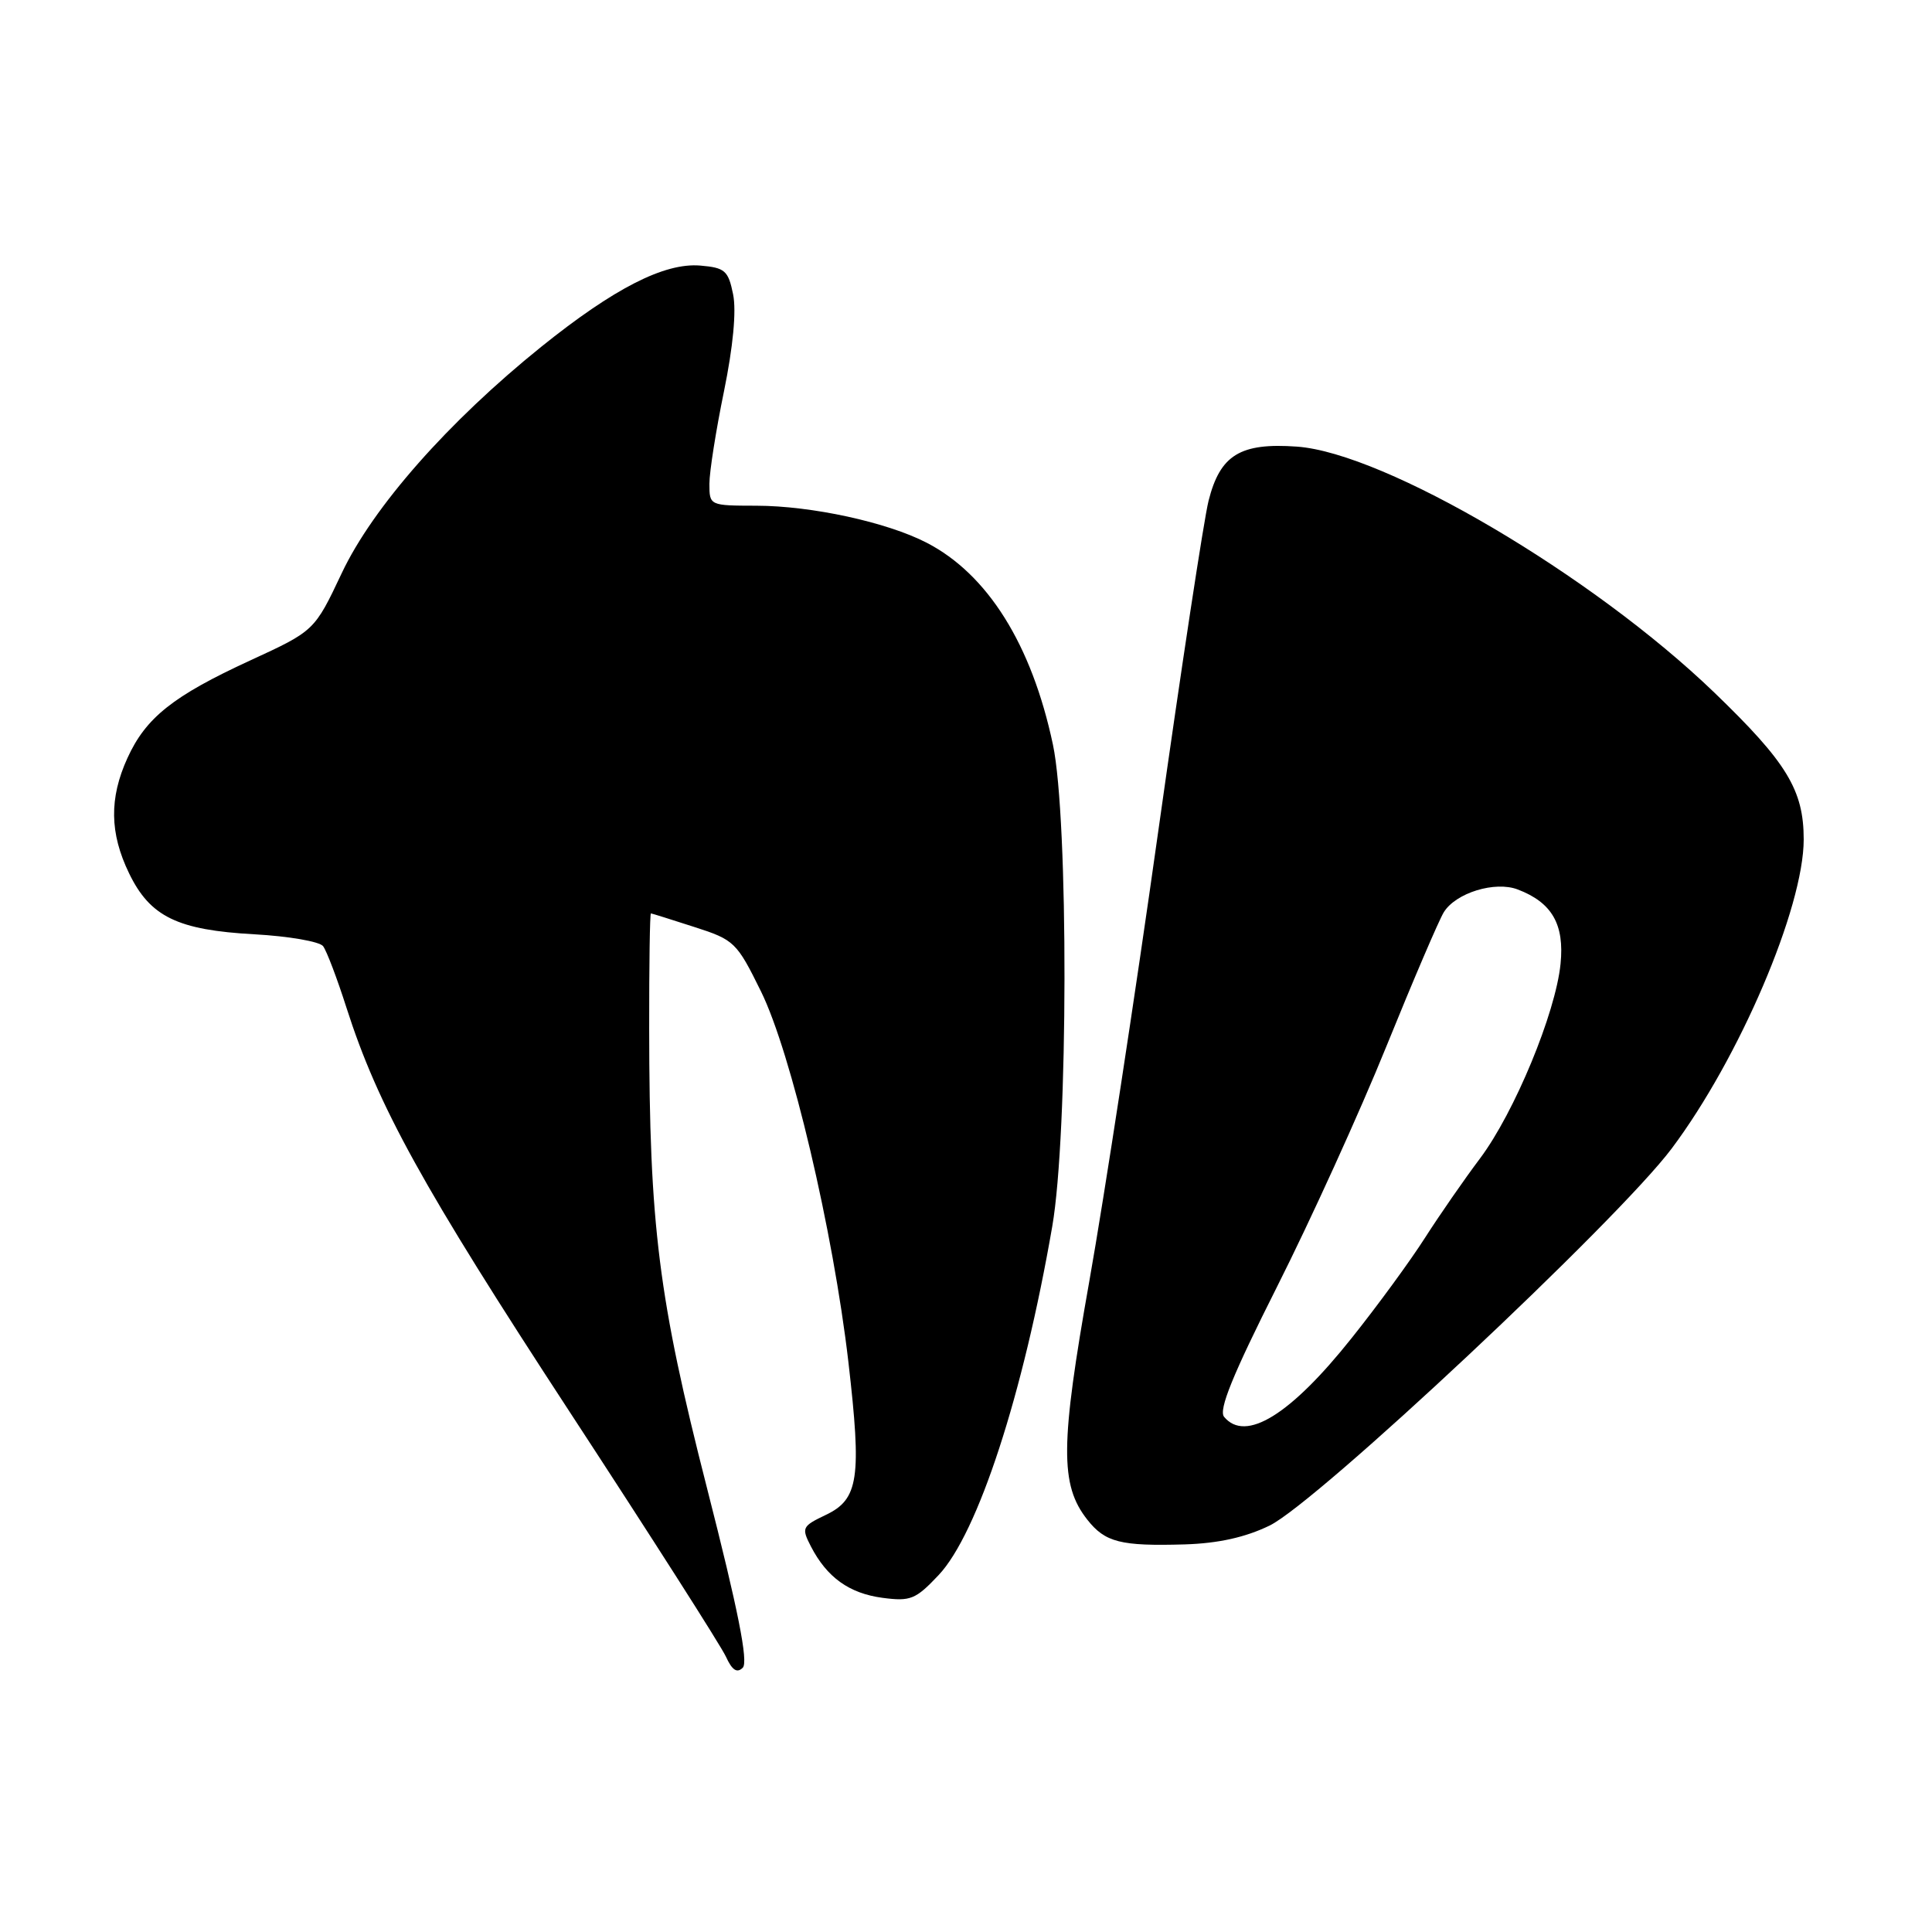 <?xml version="1.0" encoding="UTF-8" standalone="no"?>
<!DOCTYPE svg PUBLIC "-//W3C//DTD SVG 1.1//EN" "http://www.w3.org/Graphics/SVG/1.1/DTD/svg11.dtd" >
<svg xmlns="http://www.w3.org/2000/svg" xmlns:xlink="http://www.w3.org/1999/xlink" version="1.1" viewBox="0 0 256 256">
 <g >
 <path fill="currentColor"
d=" M 93.69 197.21 C 87.25 172.02 86.04 162.42 86.02 136.25 C 86.01 127.86 86.11 121.01 86.25 121.03 C 86.39 121.04 88.97 121.85 92.00 122.83 C 97.30 124.53 97.62 124.84 100.83 131.36 C 104.83 139.47 110.40 163.09 112.42 180.50 C 114.19 195.84 113.78 198.66 109.43 200.73 C 106.27 202.24 106.18 202.44 107.45 204.91 C 109.57 209.01 112.52 211.13 116.93 211.72 C 120.64 212.21 121.32 211.94 124.36 208.72 C 129.57 203.20 135.58 184.77 139.43 162.50 C 141.55 150.30 141.60 108.51 139.52 98.67 C 136.71 85.41 130.87 76.08 122.78 71.91 C 117.51 69.19 107.57 67.03 100.25 67.01 C 94.03 67.00 94.00 66.99 94.00 64.11 C 94.00 62.52 94.87 57.01 95.93 51.86 C 97.14 45.94 97.59 41.21 97.14 39.00 C 96.50 35.85 96.06 35.47 92.79 35.19 C 88.03 34.79 81.35 38.21 71.72 45.95 C 59.40 55.87 49.41 67.20 45.29 75.93 C 41.67 83.59 41.67 83.59 33.16 87.51 C 22.93 92.22 19.32 95.09 16.88 100.46 C 14.46 105.78 14.53 110.40 17.10 115.71 C 19.89 121.48 23.52 123.24 33.73 123.80 C 38.26 124.05 42.34 124.76 42.81 125.37 C 43.28 125.99 44.67 129.65 45.90 133.50 C 50.09 146.58 55.96 157.21 75.51 187.12 C 86.25 203.55 95.56 218.13 96.19 219.52 C 97.01 221.32 97.66 221.74 98.42 220.98 C 99.18 220.22 97.81 213.34 93.69 197.21 Z  M 168.22 202.15 C 174.51 199.09 214.30 161.78 221.49 152.21 C 230.47 140.24 239.00 120.28 239.00 111.23 C 239.00 104.69 236.77 101.03 227.16 91.77 C 211.04 76.24 183.53 60.03 171.86 59.18 C 164.34 58.64 161.67 60.28 160.14 66.36 C 159.52 68.83 156.52 88.55 153.47 110.18 C 150.43 131.80 146.32 158.59 144.35 169.71 C 140.49 191.43 140.44 196.75 144.07 201.36 C 146.44 204.37 148.48 204.89 157.00 204.64 C 161.43 204.50 165.00 203.71 168.22 202.15 Z  M 162.20 187.74 C 161.44 186.83 163.34 182.17 169.21 170.51 C 173.64 161.72 180.17 147.38 183.71 138.63 C 187.26 129.88 190.68 121.88 191.32 120.86 C 192.92 118.30 198.10 116.71 201.11 117.86 C 205.65 119.59 207.31 122.48 206.78 127.72 C 206.13 134.23 200.67 147.42 196.11 153.50 C 194.04 156.25 190.77 160.97 188.83 164.00 C 186.90 167.03 182.53 173.01 179.11 177.29 C 171.00 187.49 165.04 191.17 162.20 187.74 Z "/>
</g>
</svg>